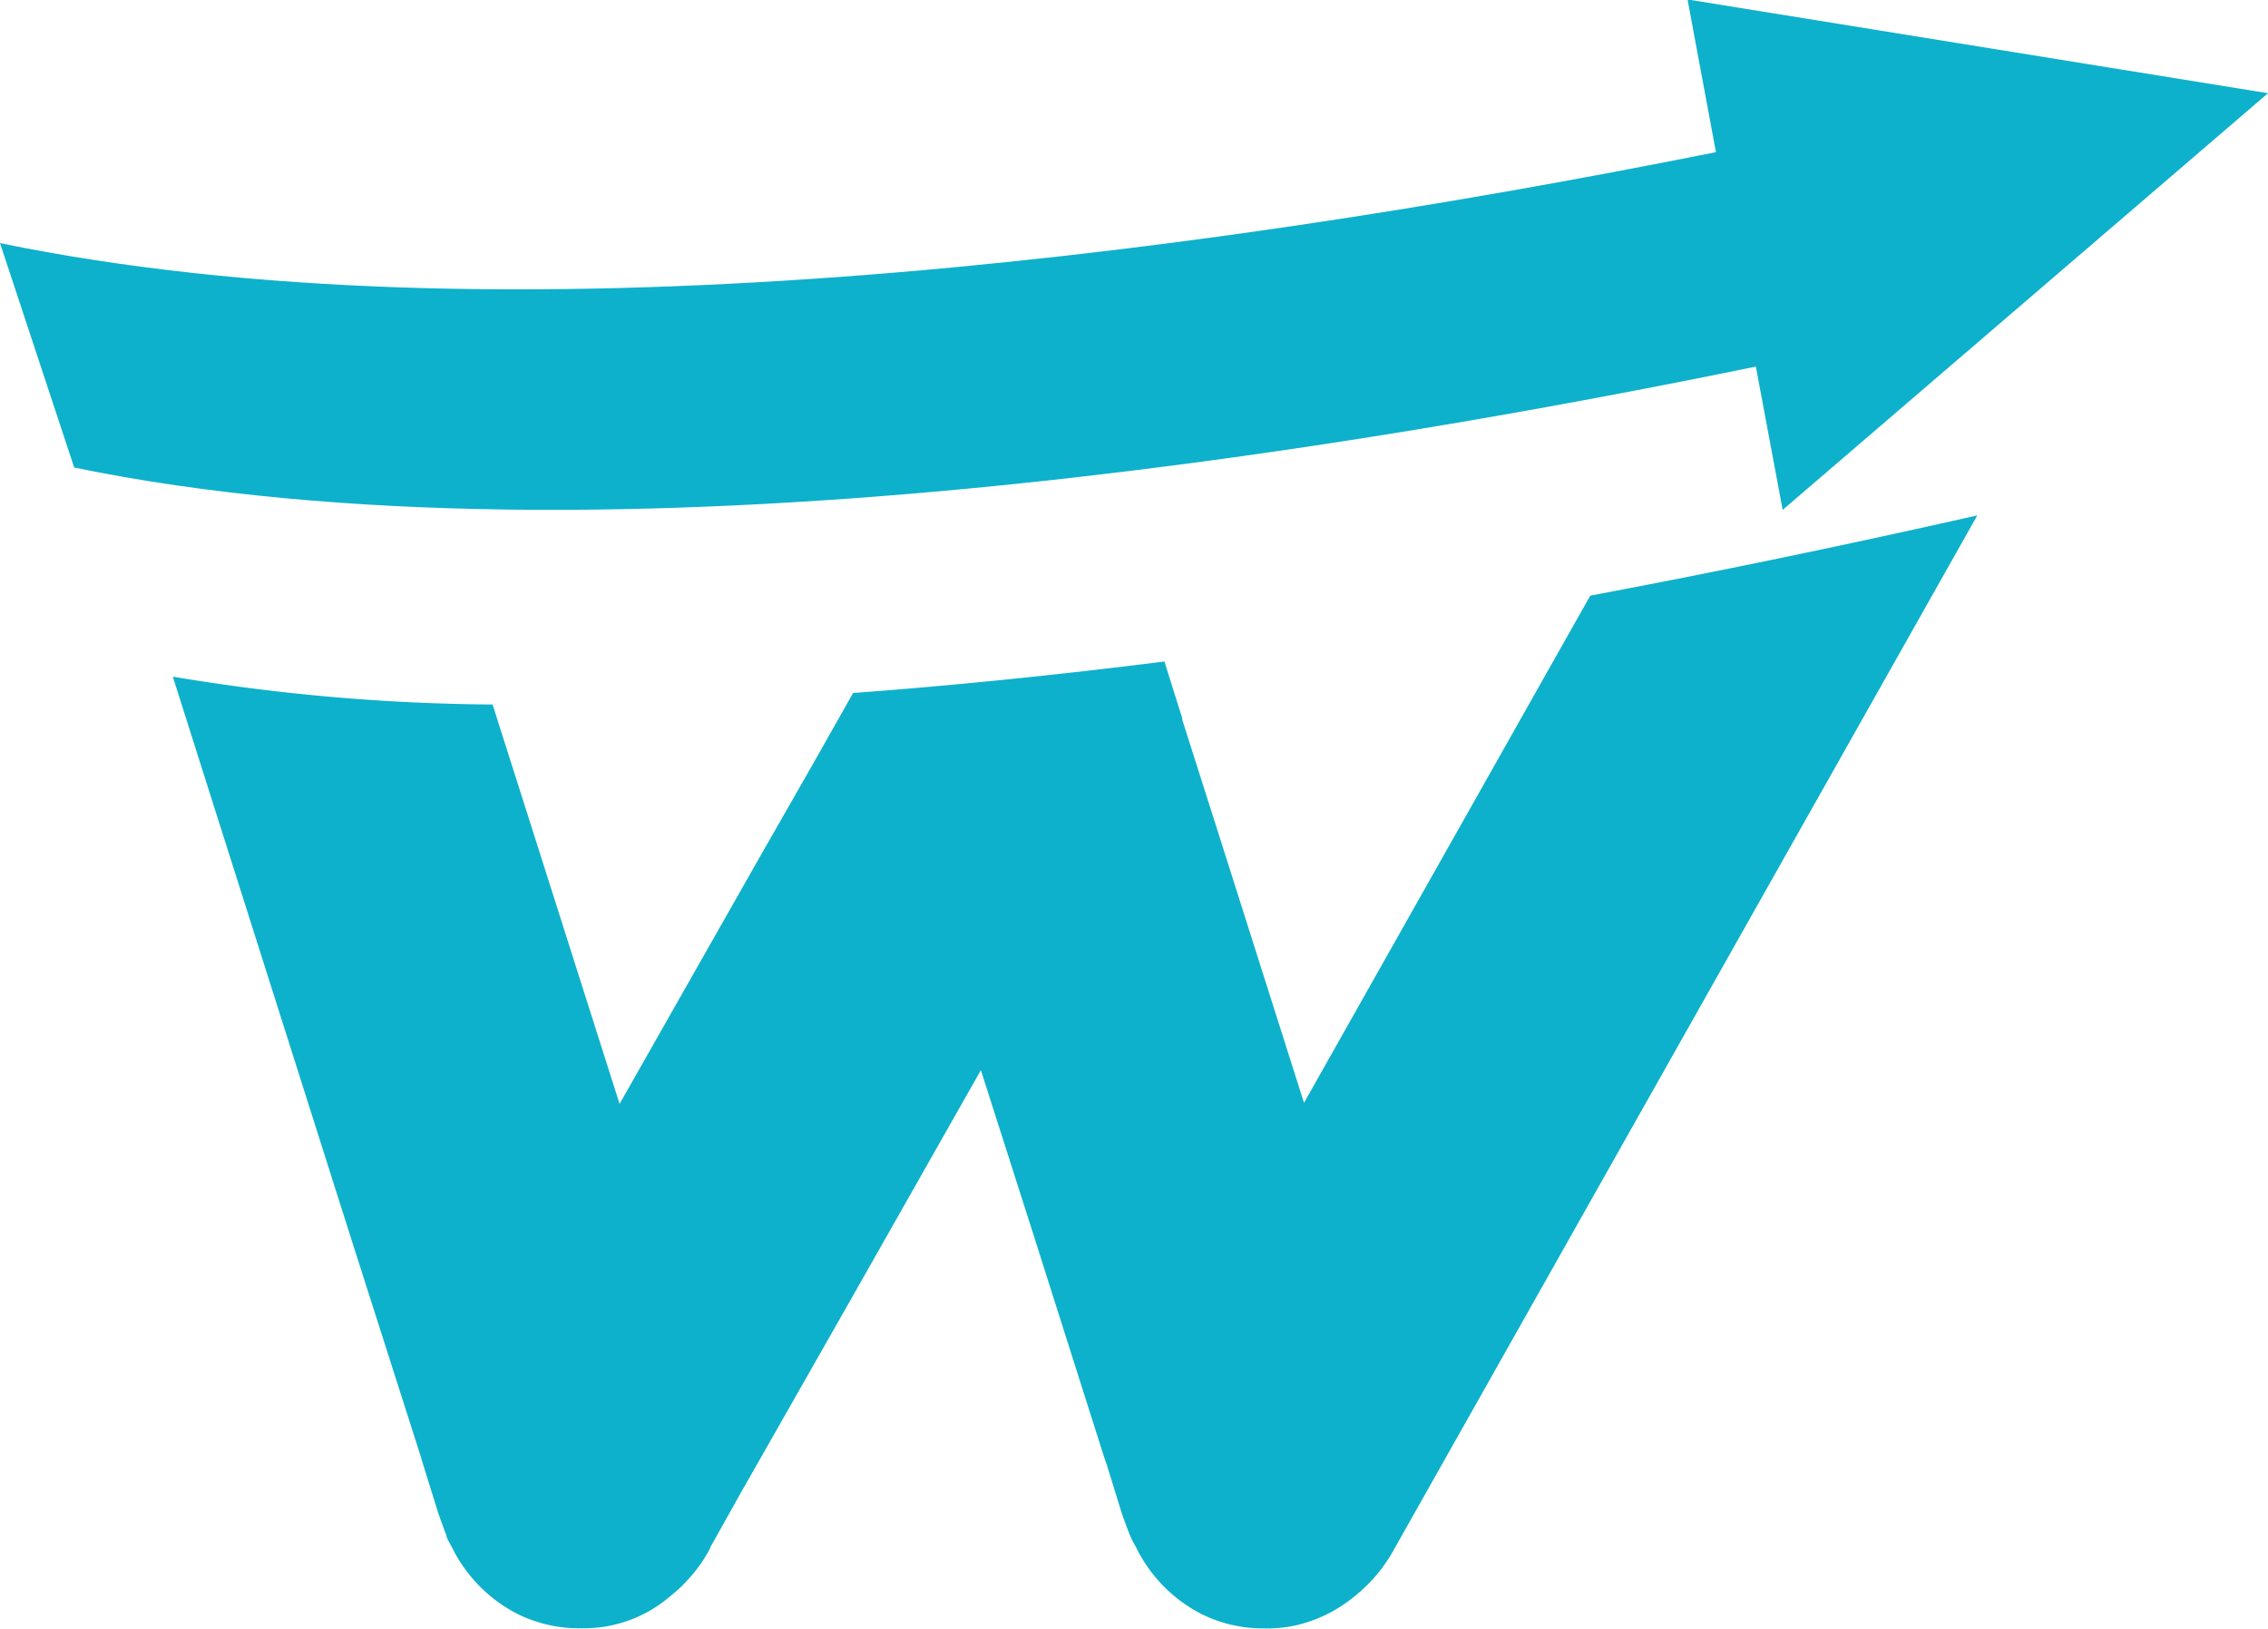 <svg xmlns="http://www.w3.org/2000/svg" width="16.93" height="12.162" viewBox="0 0 16.93 12.162">
  <g id="Group_214" data-name="Group 214" transform="translate(-155.299 -179.942)">
    <path id="Path_165" data-name="Path 165" d="M192.374,261.414s-4.347,7.708-4.35,7.713a1.139,1.139,0,0,1-.206.275c-.016.016-.033.031-.05.047l-.058.048a1.058,1.058,0,0,1-.405.2.97.97,0,0,1-.246.027l-.017,0a1.032,1.032,0,0,1-.459-.107,1.105,1.105,0,0,1-.459-.442c-.012-.019-.021-.04-.031-.059s-.024-.041-.033-.063l-.01-.022c-.018-.042-.048-.127-.06-.159l-.115-.372s0,0,0,0l-.022-.064-.517-1.628-.4-1.252-.953,1.681-.838,1.473-.032.057,0,0-.188.336-.009.013,0,.008a1.118,1.118,0,0,1-.2.271c-.02.022-.041.04-.063.059l-.041.034a.987.987,0,0,1-.661.235h-.016a1.03,1.03,0,0,1-.458-.107,1.107,1.107,0,0,1-.459-.44c-.011-.019-.021-.039-.031-.059s-.025-.042-.034-.065l-.006-.013,0-.009h0c-.018-.042-.047-.127-.059-.159l-.116-.372s0,0,0,0l-.019-.064-.52-1.628-1.082-3.41-.247-.779a14.969,14.969,0,0,0,2.387.208l.036.114.057.179.217.682.638,2.007,1.032-1.818.4-.7.045-.079.266-.471c.735-.054,1.512-.133,2.324-.235l.133.423,0,.011.274.861.635,2,2.137-3.787Q190.882,261.751,192.374,261.414Z" transform="translate(-22.315 -77.624)" fill="#0db1cb"/>
    <path id="Path_166" data-name="Path 166" d="M172.229,180.638l-4.333-.7.212,1.14c-4.049.811-9.1,1.445-12.809.679l.554,1.676c3.988.82,9.592-.147,12.553-.754l.2,1.07Z" fill="#0db1cb"/>
  </g>
</svg>

